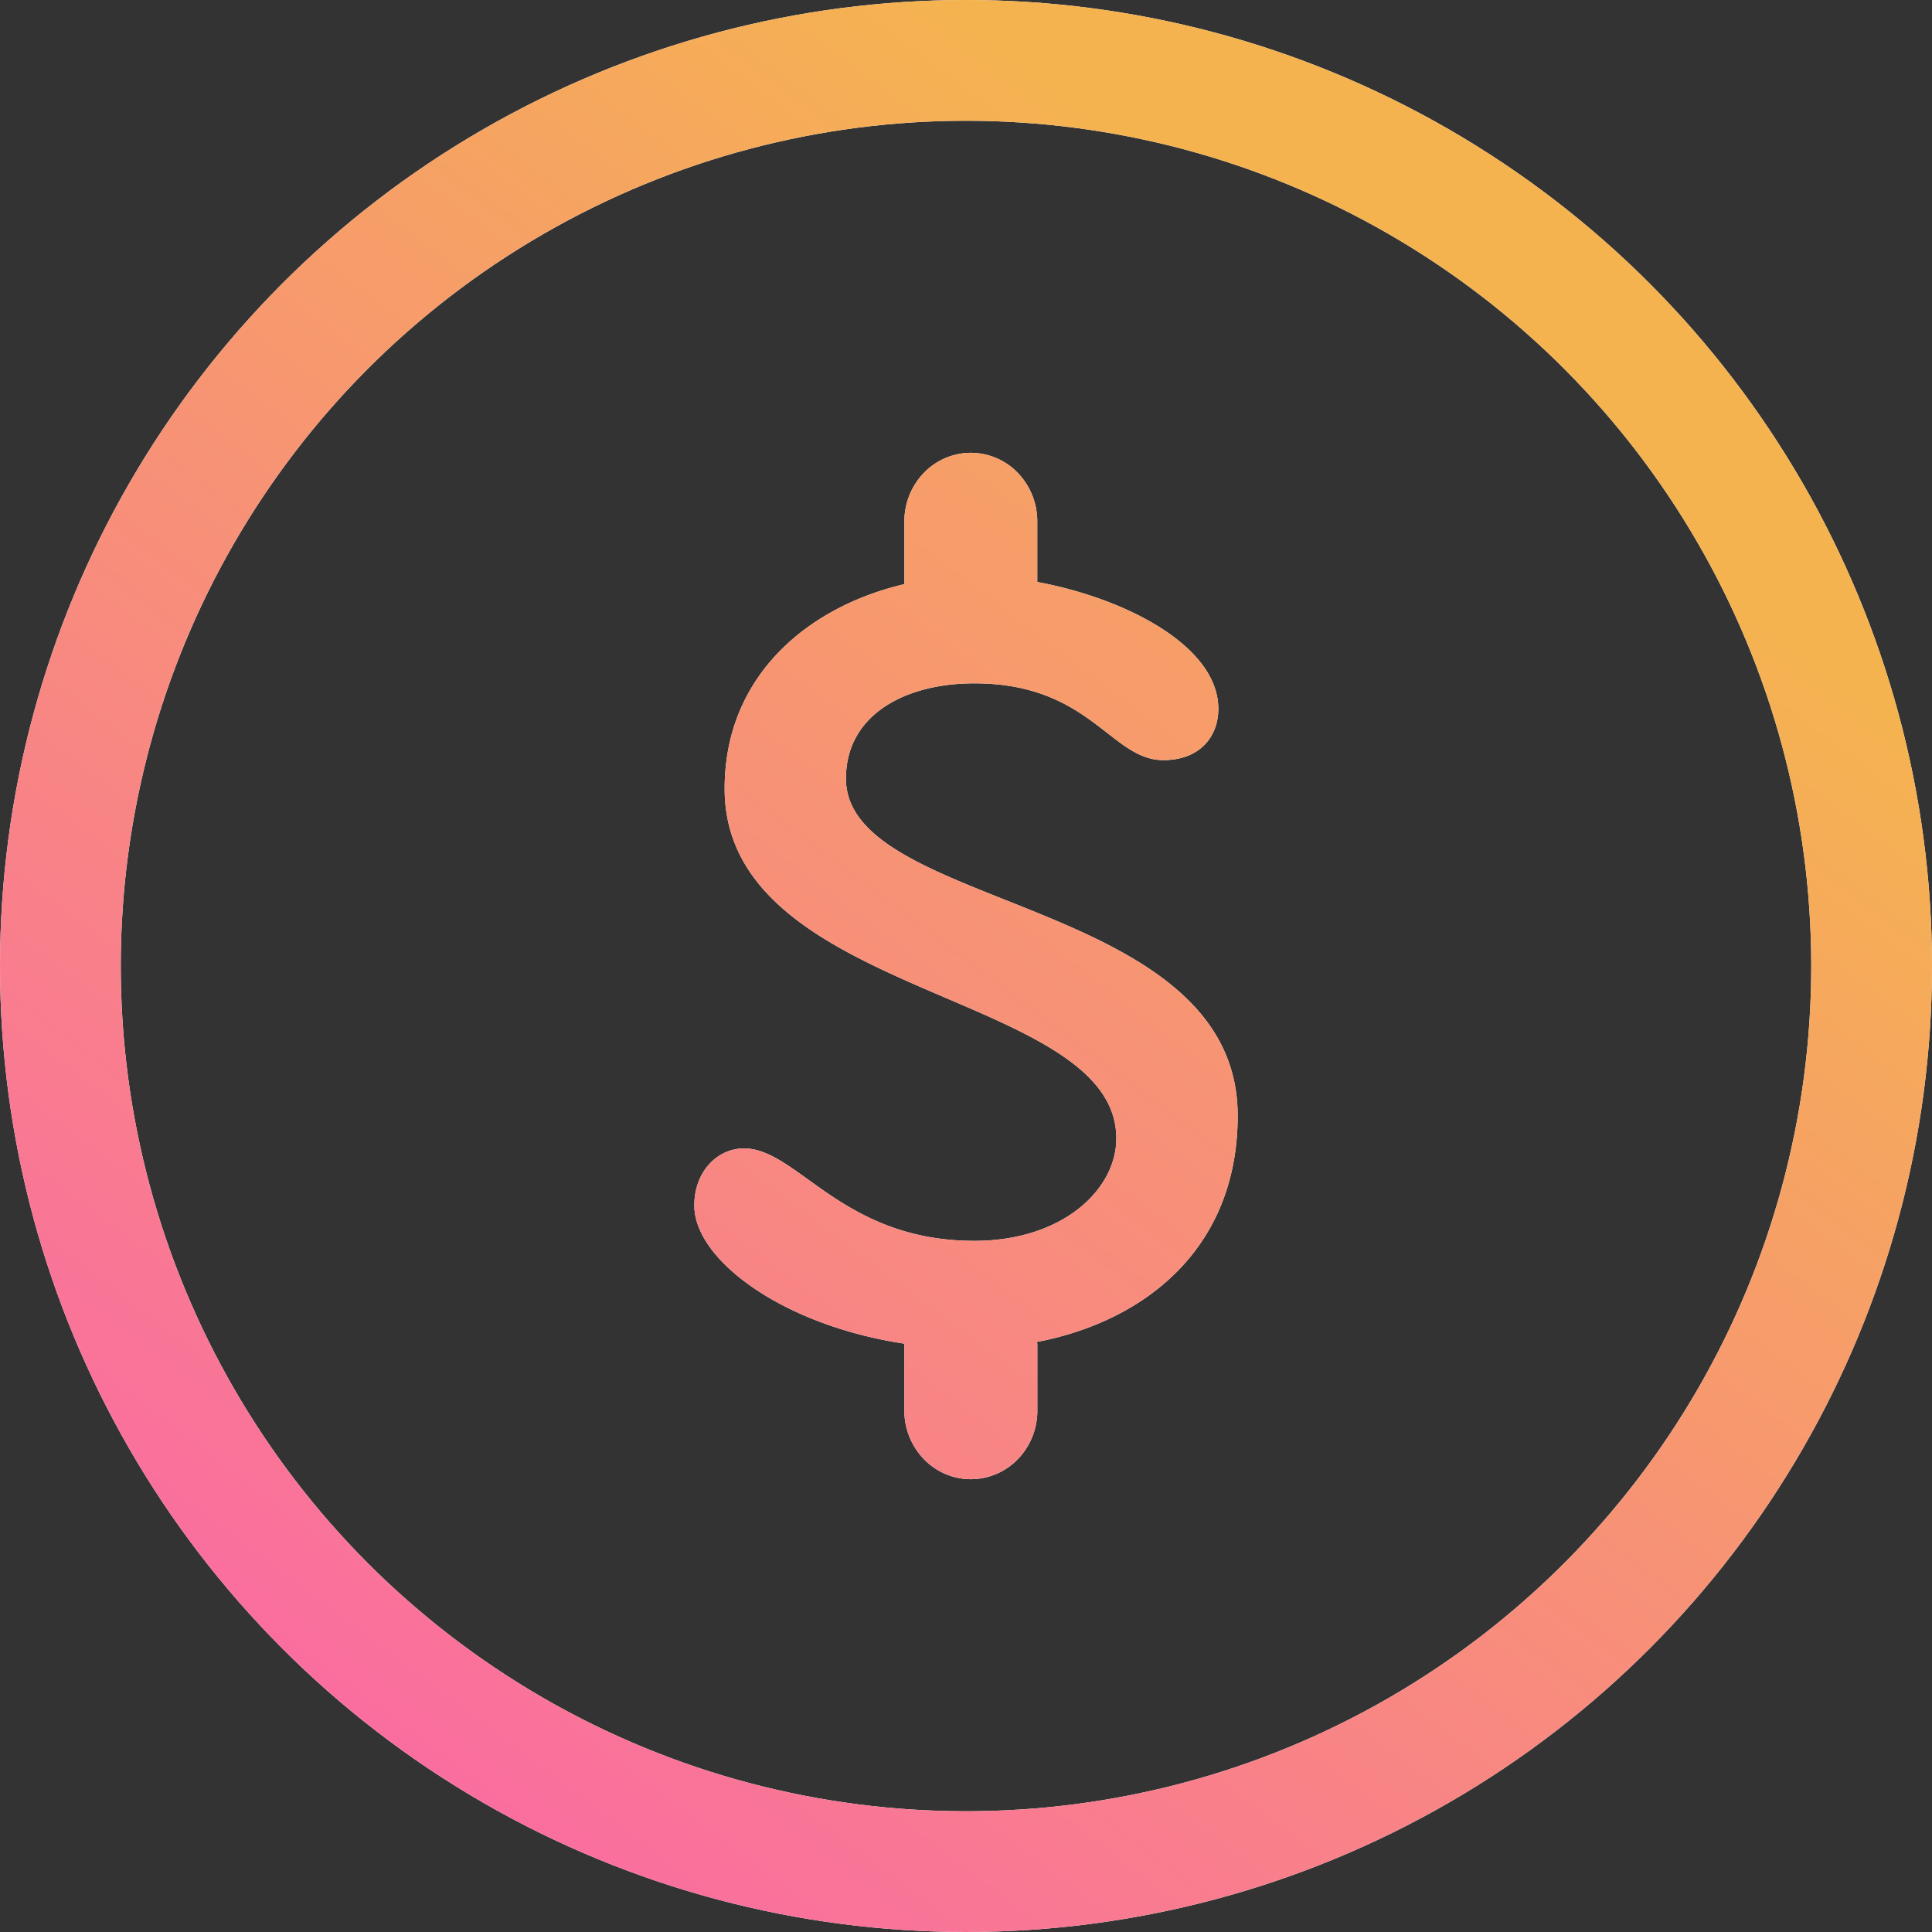 <svg width="64" height="64" fill="none" xmlns="http://www.w3.org/2000/svg"><rect width="100%" height="100%" fill="#333333" stroke="none"/><circle cx="32" cy="32" r="30" stroke="#fff" stroke-width="4"/><circle cx="32" cy="32" r="30" stroke="url(#paint0_linear)" stroke-width="4"/><path d="M41 36.961c0-7.259-12.977-6.785-12.977-11.167 0-2.122 1.968-3.157 4.25-3.157 3.84 0 4.523 2.543 6.262 2.543 1.231 0 1.824-.8 1.824-1.696 0-2.082-3.062-3.659-5.998-4.205v-2.01a2.31 2.31 0 00-.644-1.604A2.168 2.168 0 0032.16 15a2.17 2.17 0 00-1.556.665 2.307 2.307 0 00-.645 1.605v2.08c-3.201.752-5.954 3.041-5.954 6.774 0 6.972 12.975 6.69 12.975 11.588 0 1.696-1.781 3.393-4.706 3.393-4.387 0-5.848-3.062-7.63-3.062-.868 0-1.644.753-1.644 1.888 0 1.804 2.931 3.974 6.962 4.58l-.003.015v2.268a2.31 2.31 0 00.667 1.564c.411.412.962.642 1.535.642s1.124-.23 1.535-.642c.411-.412.65-.973.667-1.564v-2.268c0-.027-.013-.047-.015-.071C37.975 43.757 41 41.318 41 36.96z" fill="#fff"/><path d="M41 36.961c0-7.259-12.977-6.785-12.977-11.167 0-2.122 1.968-3.157 4.25-3.157 3.84 0 4.523 2.543 6.262 2.543 1.231 0 1.824-.8 1.824-1.696 0-2.082-3.062-3.659-5.998-4.205v-2.01a2.31 2.31 0 00-.644-1.604A2.168 2.168 0 0032.16 15a2.17 2.17 0 00-1.556.665 2.307 2.307 0 00-.645 1.605v2.08c-3.201.752-5.954 3.041-5.954 6.774 0 6.972 12.975 6.69 12.975 11.588 0 1.696-1.781 3.393-4.706 3.393-4.387 0-5.848-3.062-7.63-3.062-.868 0-1.644.753-1.644 1.888 0 1.804 2.931 3.974 6.962 4.58l-.003.015v2.268a2.31 2.31 0 00.667 1.564c.411.412.962.642 1.535.642s1.124-.23 1.535-.642c.411-.412.65-.973.667-1.564v-2.268c0-.027-.013-.047-.015-.071C37.975 43.757 41 41.318 41 36.96z" fill="url(#paint1_linear)"/><defs><linearGradient id="paint0_linear" x1="15.471" y1="60.286" x2="50.263" y2="14.101" gradientUnits="userSpaceOnUse"><stop stop-color="#FA6DA0"/><stop offset="1" stop-color="#F5B350"/></linearGradient><linearGradient id="paint1_linear" x1="9.5" y1="60.333" x2="51.52" y2="4.531" gradientUnits="userSpaceOnUse"><stop stop-color="#FA6DA0"/><stop offset="1" stop-color="#F5B350"/></linearGradient></defs></svg>